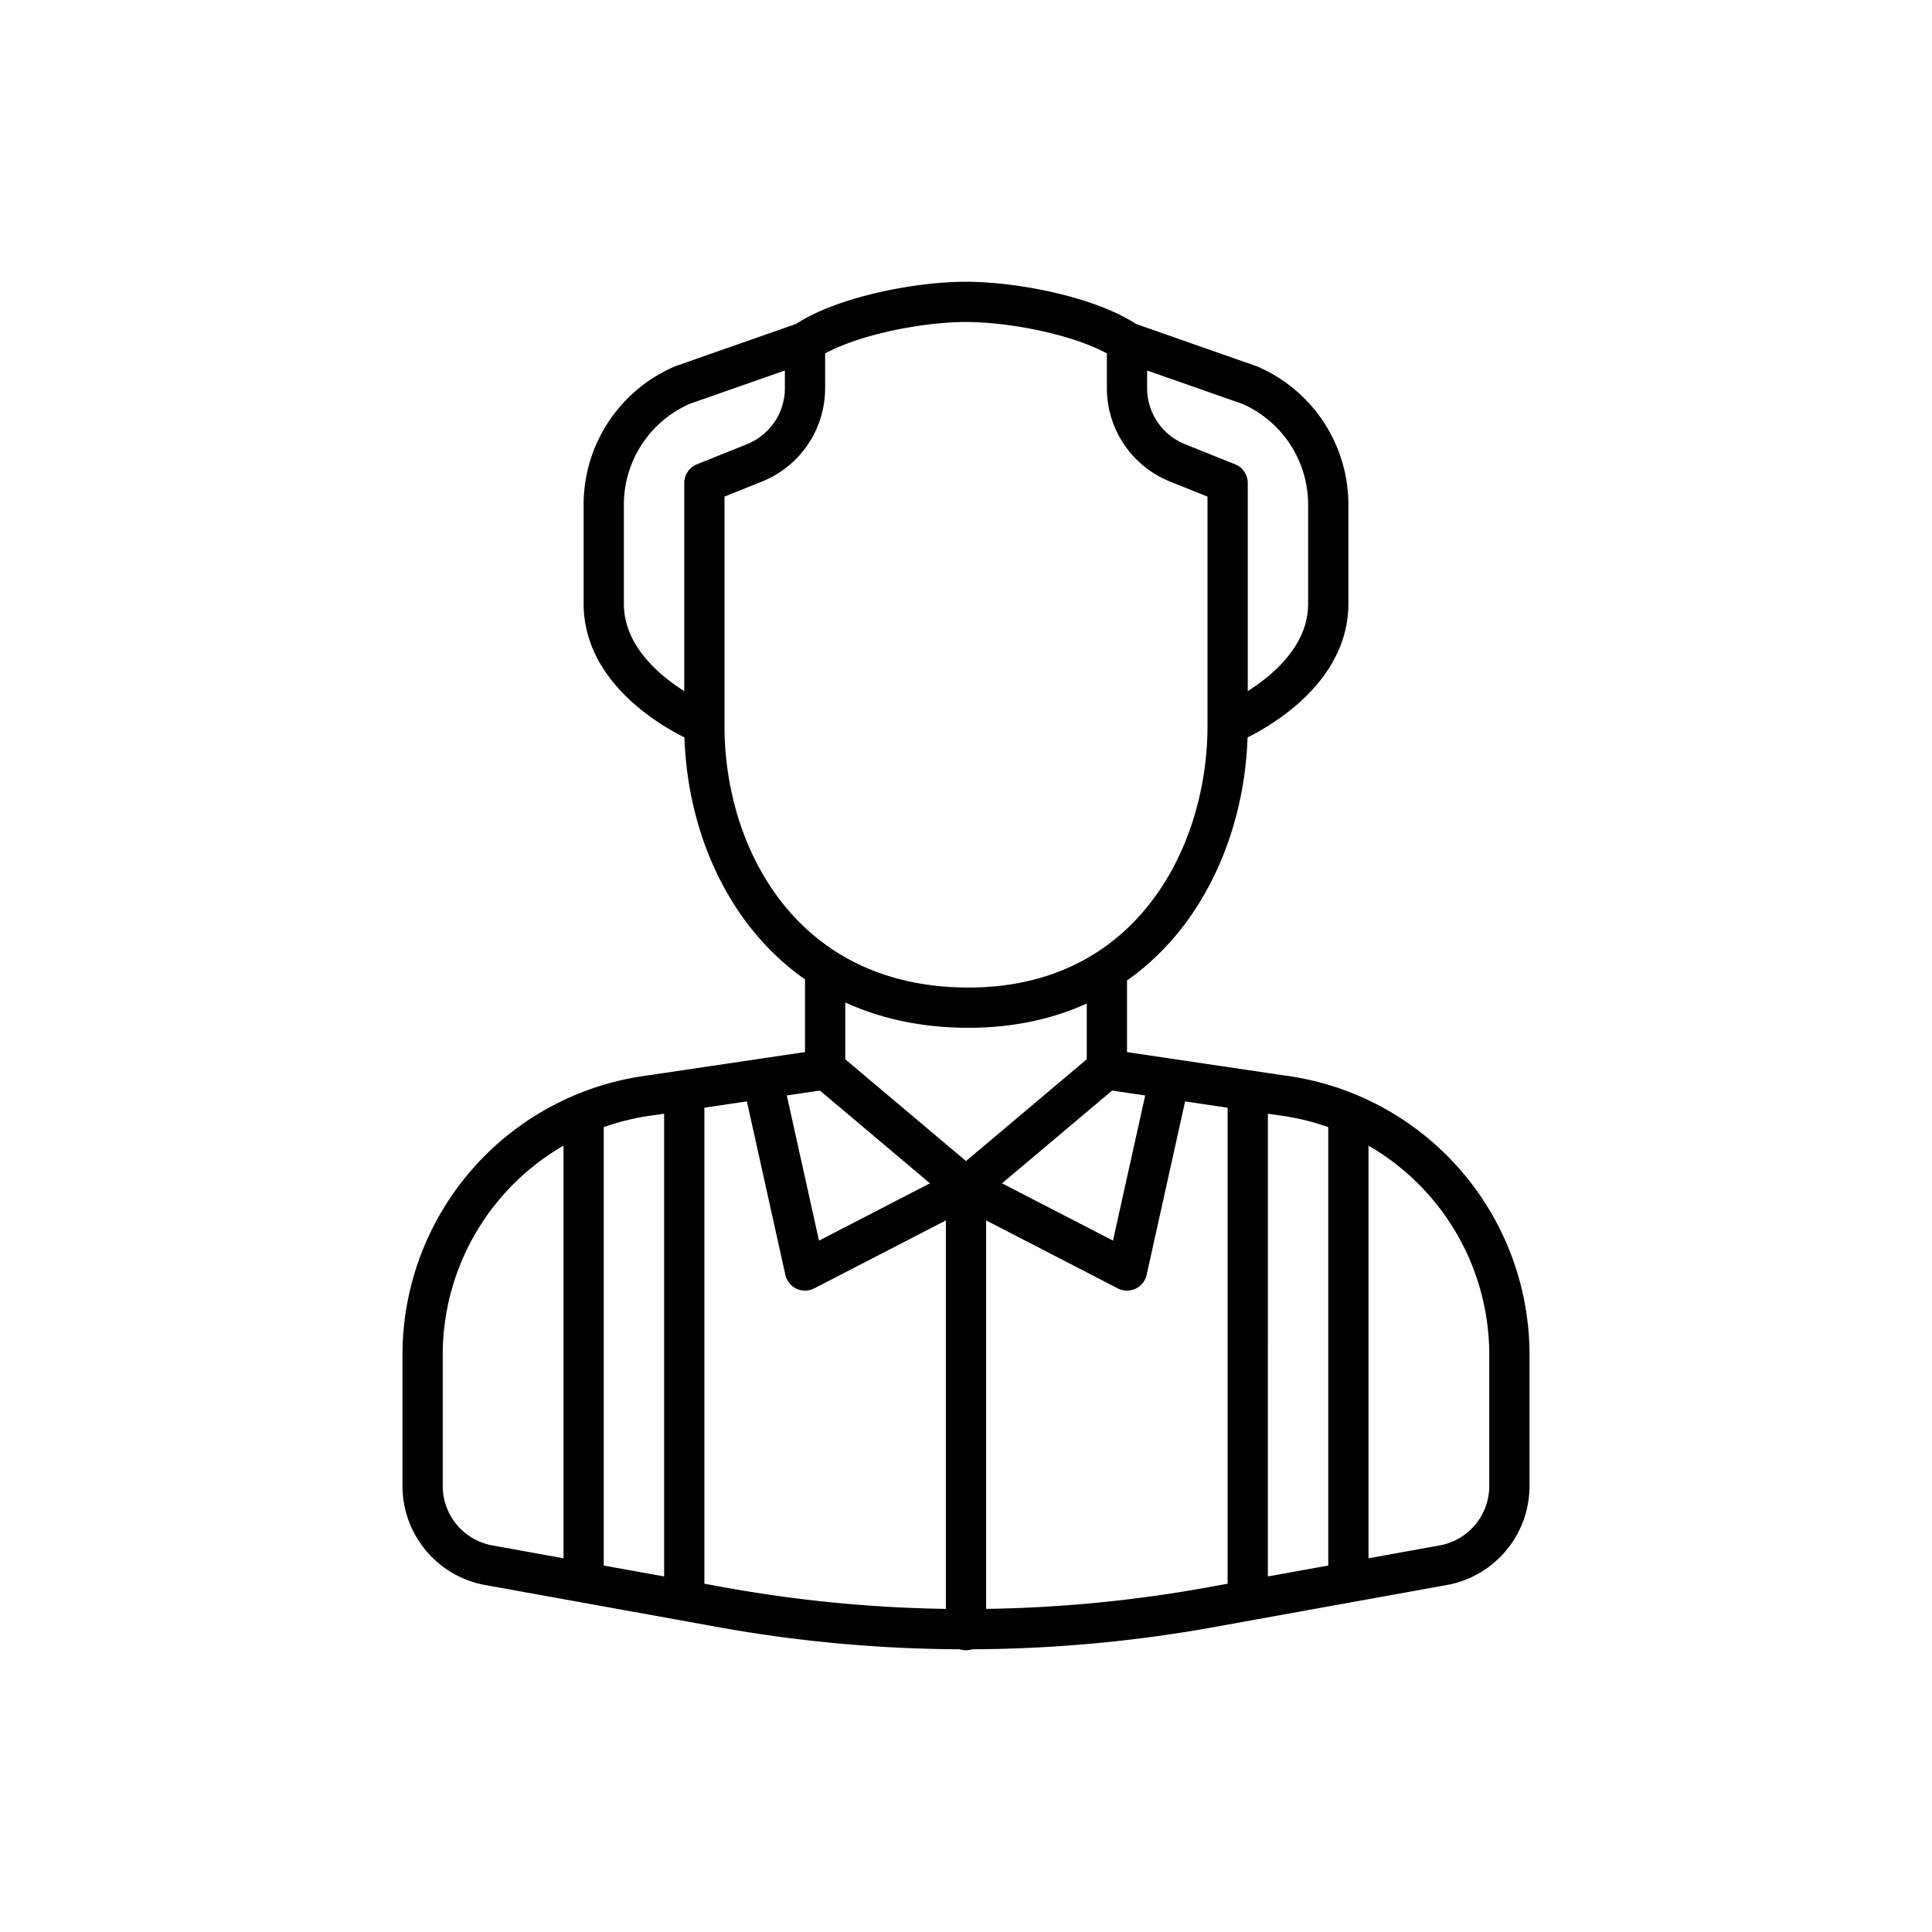 <svg xmlns="http://www.w3.org/2000/svg" viewBox="0 0 96 96"><g fill="none" stroke="currentColor" stroke-linecap="round" stroke-linejoin="round" stroke-width="2"><path d="M41 53v-4.75m14 .17V53m-14.27.18l-8.42 1.25A13 13 0 0 0 21 67.16v6.69a4 4 0 0 0 3.37 3.94l11.07 2a68.43 68.43 0 0 0 25.12 0l11.07-2A4 4 0 0 0 75 73.85v-6.69a13 13 0 0 0-11.31-12.73l-8.42-1.25M29 55.36V78m5-23.82V79m33-23.64V78m-5-23.82V79m.08-59.87L56 17v2.29A4 4 0 0 0 58.51 23L61 24v12s5-2 5-6v-5a6.47 6.47 0 0 0-3.92-5.87zm-28.16 0L40 17v2.29A4 4 0 0 1 37.49 23L35 24v12s-5-2-5-6v-5a6.47 6.47 0 0 1 3.92-5.87zM35 36.07c0 6.64 4 13.93 13 14s13-7.39 13-14M56 17c-1.84-1.26-5.57-2-8-2s-6.15.74-8 2m8 42v22"/><path d="M55 53.1L48 59l8 4.13 2-9.02m-20 0l2 9.02L48 59l-7-5.9"/></g></svg>